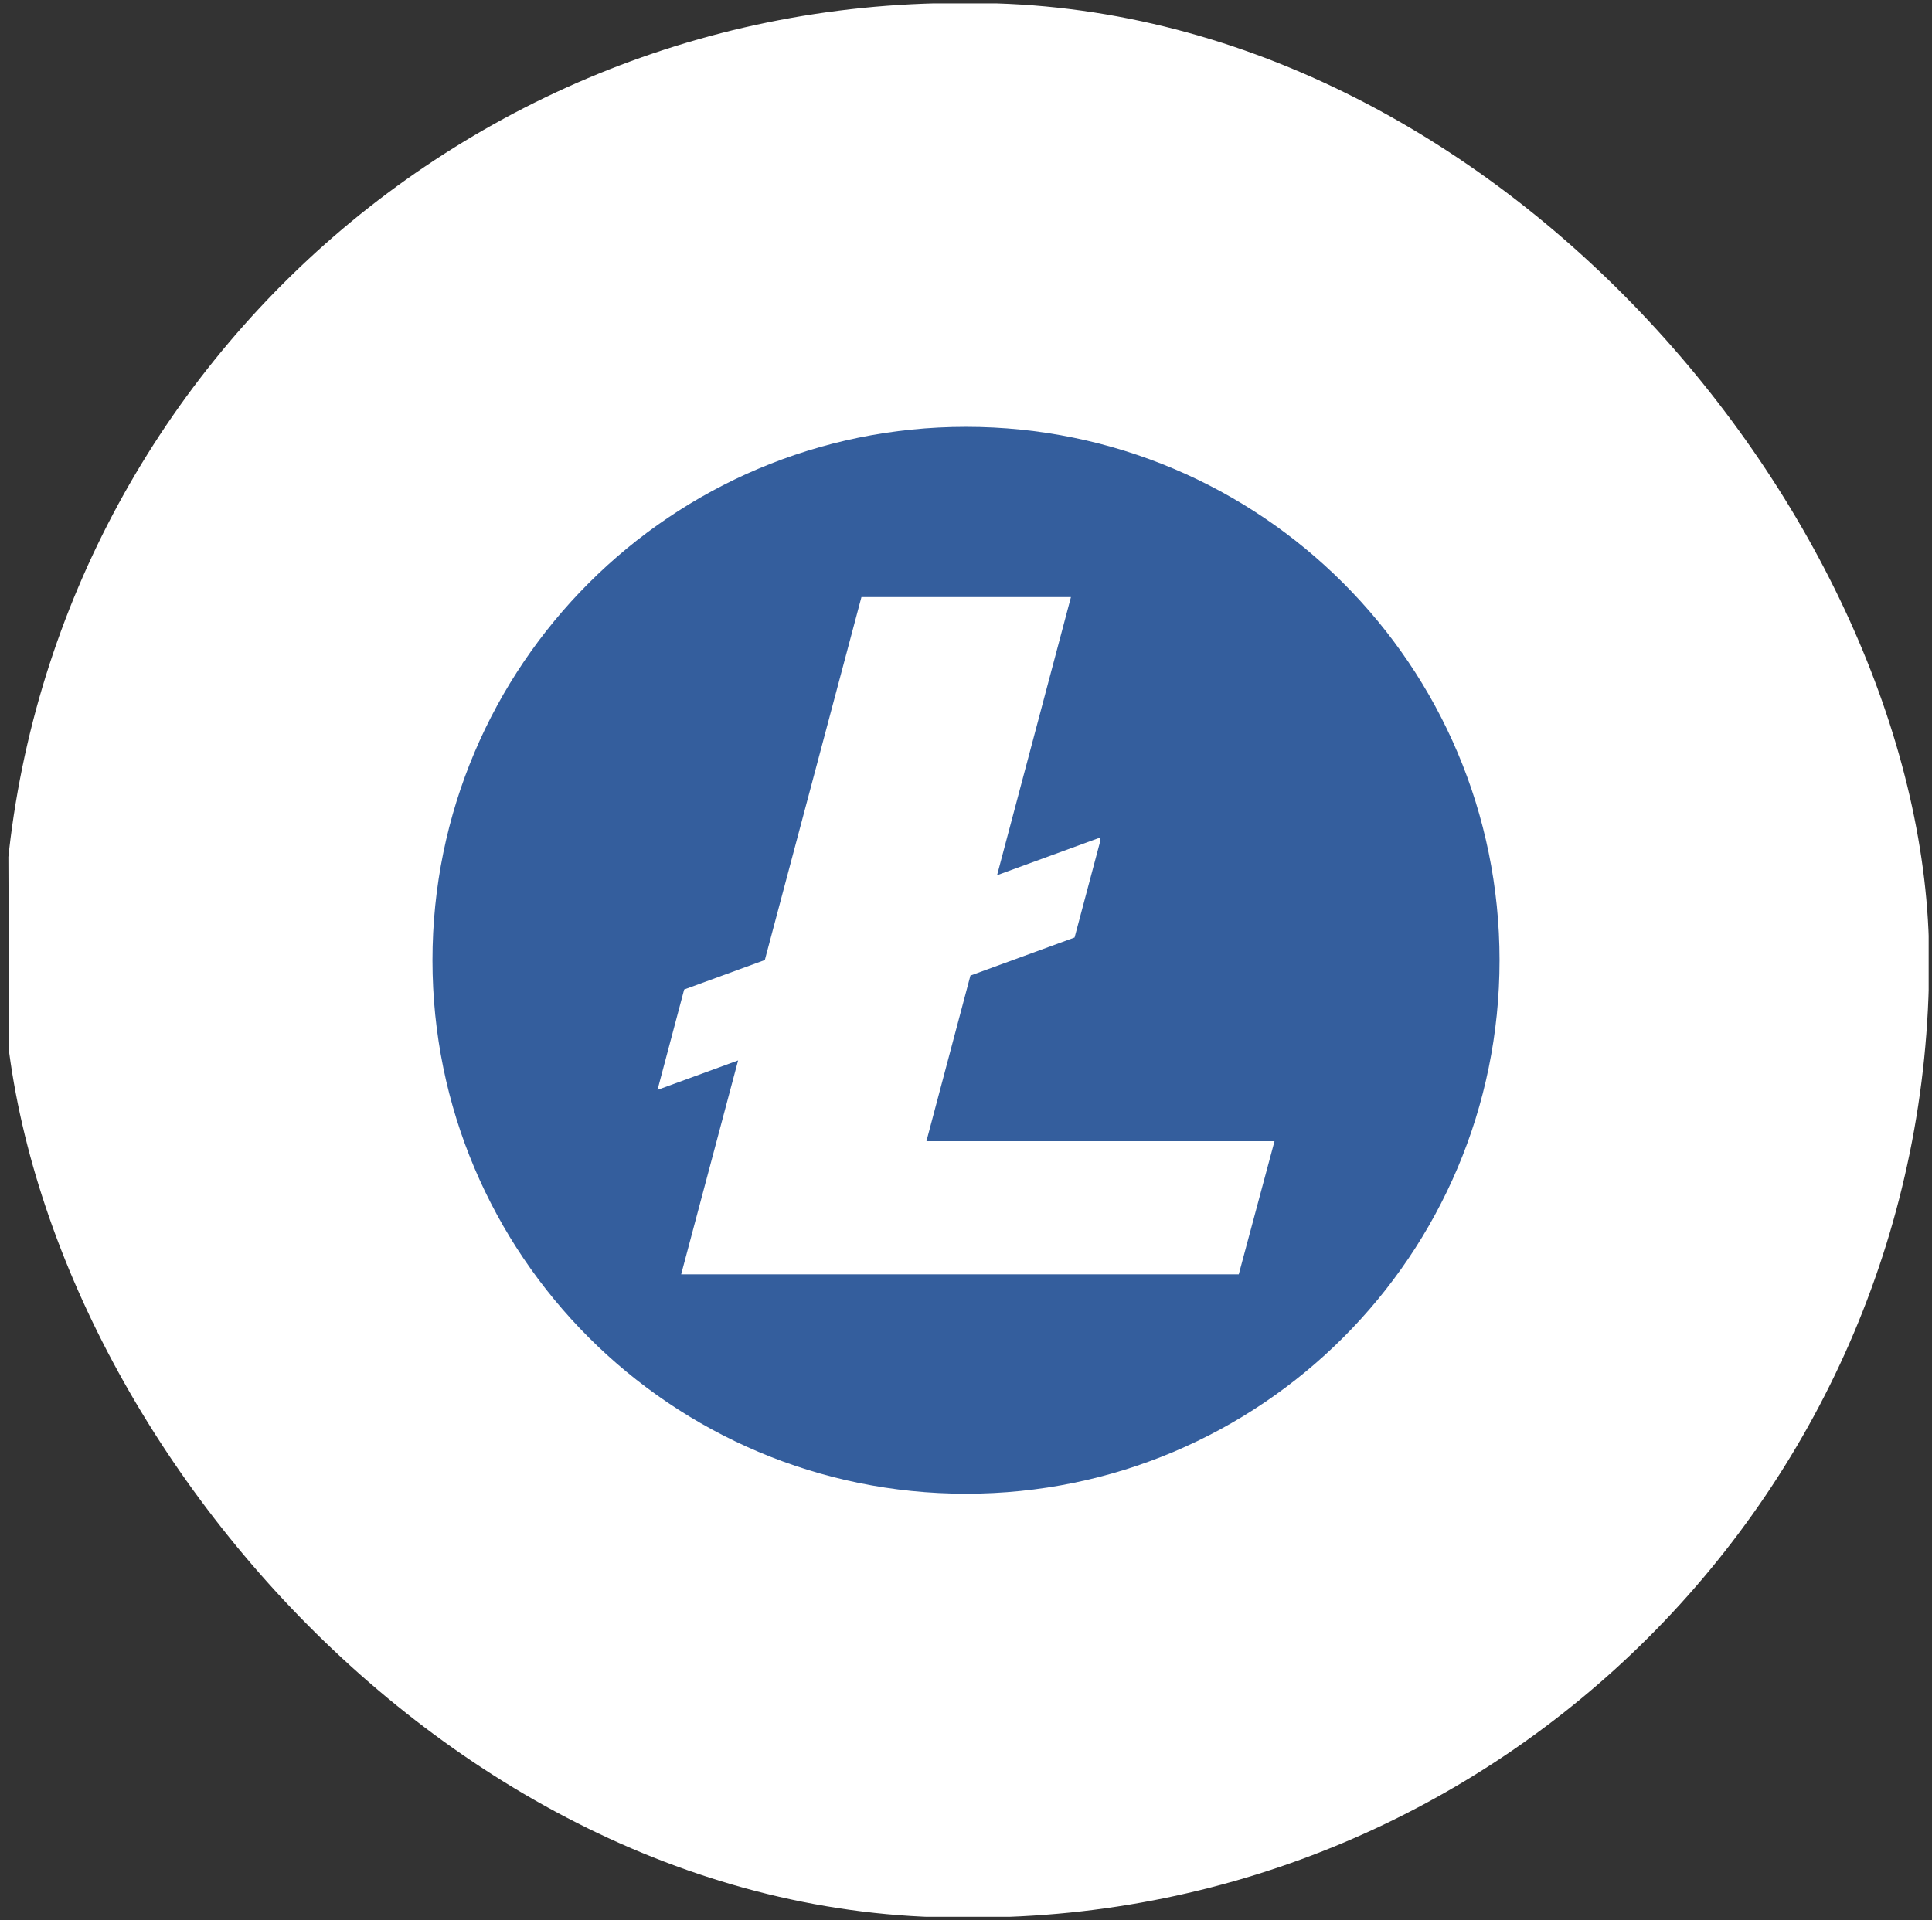 <svg width="338" height="336" viewBox="0 0 338 336" fill="none" xmlns="http://www.w3.org/2000/svg">
<rect x="0" y="0" width="338" height="336" fill="#333333" stroke="none"/>
<g clip-path="url(#clip0_16_14474)">
<path d="M0.937 16.608C0.937 9.676 2.325 0.604 11.704 0.604L317.63 0.604C324.562 0.604 337.416 15.311 337.416 22.243V322.851C337.416 329.784 331.796 335.403 324.864 335.403H24.256C17.324 335.403 2.127 322.738 2.127 315.806L0.937 16.608Z" fill="white"/>
<path d="M262.342 168.036C262.342 219.584 220.553 261.377 169.003 261.377C117.453 261.377 75.66 219.584 75.66 168.036C75.66 116.485 117.453 74.694 169.003 74.694C220.554 74.694 262.342 116.484 262.342 168.036Z" fill="#345E9D"/>
<path d="M162.076 199.691L169.773 170.709L187.996 164.052L192.529 147.019L192.374 146.596L174.436 153.149L187.36 104.485H150.707L133.805 167.993L119.694 173.148L115.031 190.708L129.132 185.557L119.17 222.986H216.719L222.973 199.691H162.076Z" fill="white"/>
</g>
<defs>
<clipPath id="clip0_16_14474">
<rect x="0.501" y="0.536" width="337" height="335" rx="167.5" fill="white"/>
</clipPath>
</defs>
</svg>
